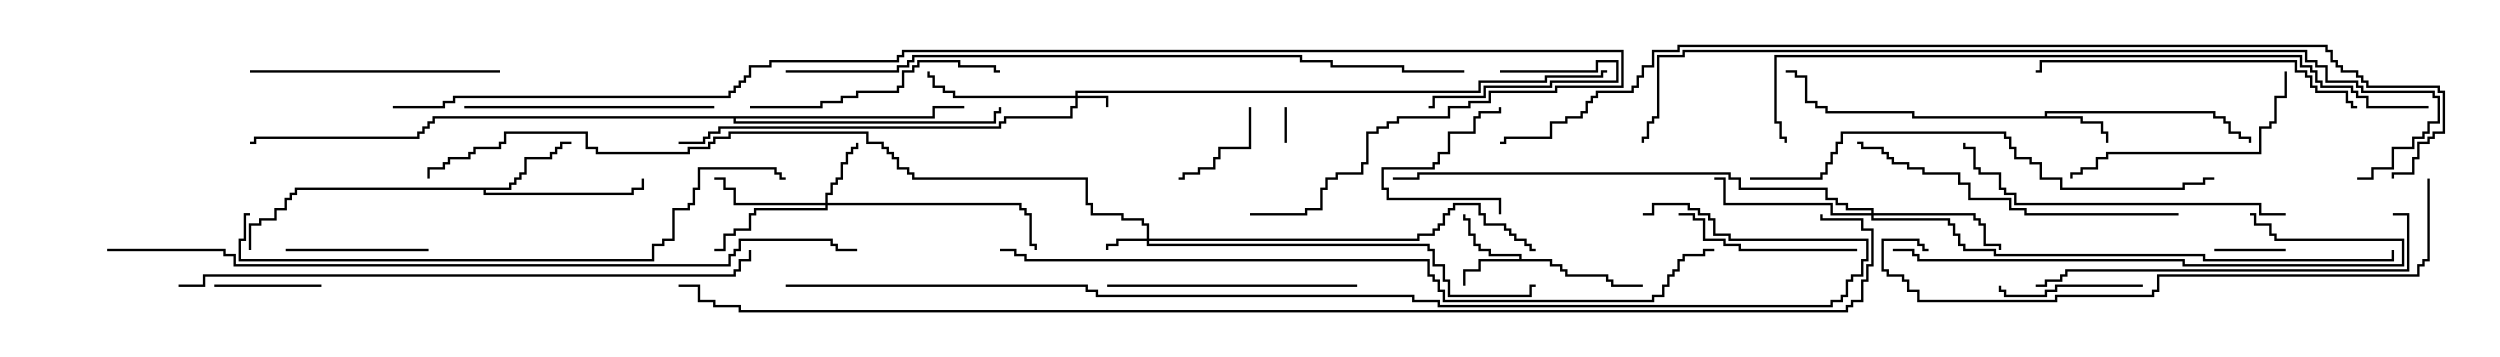 <svg version="1.1" width="105" height="15" xmlns="http://www.w3.org/2000/svg"><path d="M63.807,10.879L63.807,10.764L62.521,10.764L62.521,10.55L62.093,10.55L62.093,10.336L61.879,10.336L61.879,9.907L61.664,9.907L61.664,9.264L61.45,9.264L61.45,9L61.55,9L61.55,9.164L61.764,9.164L61.764,9.807L61.979,9.807L61.979,10.236L62.193,10.236L62.193,10.45L62.621,10.45L62.621,10.664L63.907,10.664L63.907,10.879L65.193,10.879L65.193,11.093L65.621,11.093L65.621,11.307L65.836,11.307L65.836,11.521L67.55,11.521L67.55,11.736L67.764,11.736L67.764,11.95L69,11.95L69,12.05L67.664,12.05L67.664,11.836L67.45,11.836L67.45,11.621L65.736,11.621L65.736,11.407L65.521,11.407L65.521,11.193L65.093,11.193L65.093,10.979L62.193,10.979L62.193,11.407L61.55,11.407L61.55,12L61.45,12L61.45,11.307L62.093,11.307L62.093,10.879z" stroke="none"/><path d="M85.879,4.879L85.879,4.664L93.05,4.664L93.05,4.879L93.479,4.879L93.479,5.093L93.693,5.093L93.693,5.521L94.121,5.521L94.121,5.736L94.55,5.736L94.55,6L94.45,6L94.45,5.836L94.021,5.836L94.021,5.621L93.593,5.621L93.593,5.193L93.379,5.193L93.379,4.979L92.95,4.979L92.95,4.764L85.979,4.764L85.979,4.879L87.479,4.879L87.479,5.093L88.336,5.093L88.336,5.521L88.55,5.521L88.55,6L88.45,6L88.45,5.621L88.236,5.621L88.236,5.193L87.379,5.193L87.379,4.979L80.307,4.979L80.307,4.764L76.664,4.764L76.664,4.55L76.236,4.55L76.236,4.336L75.807,4.336L75.807,3.264L75.379,3.264L75.379,3.05L75,3.05L75,2.95L75.479,2.95L75.479,3.164L75.907,3.164L75.907,4.236L76.336,4.236L76.336,4.45L76.764,4.45L76.764,4.664L80.407,4.664L80.407,4.879z" stroke="none"/><path d="M21.379,7.879L21.379,7.664L21.593,7.664L21.593,7.45L21.807,7.45L21.807,7.236L22.021,7.236L22.021,6.593L23.093,6.593L23.093,6.379L23.307,6.379L23.307,6.164L23.521,6.164L23.521,5.95L24,5.95L24,6.05L23.621,6.05L23.621,6.264L23.407,6.264L23.407,6.479L23.193,6.479L23.193,6.693L22.121,6.693L22.121,7.336L21.907,7.336L21.907,7.55L21.693,7.55L21.693,7.764L21.479,7.764L21.479,7.979L20.407,7.979L20.407,8.093L26.521,8.093L26.521,7.879L26.95,7.879L26.95,7.5L27.05,7.5L27.05,7.979L26.621,7.979L26.621,8.193L20.307,8.193L20.307,7.979L12.479,7.979L12.479,8.193L12.264,8.193L12.264,8.407L12.05,8.407L12.05,8.836L11.621,8.836L11.621,9.264L10.979,9.264L10.979,9.479L10.55,9.479L10.55,10.5L10.45,10.5L10.45,9.379L10.879,9.379L10.879,9.164L11.521,9.164L11.521,8.736L11.95,8.736L11.95,8.307L12.164,8.307L12.164,8.093L12.379,8.093L12.379,7.879z" stroke="none"/><path d="M39.164,4.879L39.164,4.45L40.5,4.45L40.5,4.55L39.264,4.55L39.264,4.979L30.907,4.979L30.907,5.093L41.736,5.093L41.736,4.664L41.95,4.664L41.95,4.5L42.05,4.5L42.05,4.764L41.836,4.764L41.836,5.193L30.807,5.193L30.807,4.979L18.264,4.979L18.264,5.193L18.05,5.193L18.05,5.407L17.836,5.407L17.836,5.621L17.621,5.621L17.621,5.836L10.764,5.836L10.764,6.05L10.5,6.05L10.5,5.95L10.664,5.95L10.664,5.736L17.521,5.736L17.521,5.521L17.736,5.521L17.736,5.307L17.95,5.307L17.95,5.093L18.164,5.093L18.164,4.879z" stroke="none"/><path d="M45.164,4.021L45.164,3.807L62.093,3.807L62.093,3.379L64.879,3.379L64.879,3.164L67.236,3.164L67.236,2.95L67.5,2.95L67.5,3.05L67.336,3.05L67.336,3.264L64.979,3.264L64.979,3.479L62.193,3.479L62.193,3.907L45.264,3.907L45.264,4.021L46.55,4.021L46.55,4.5L46.45,4.5L46.45,4.121L45.264,4.121L45.264,4.55L45.05,4.55L45.05,4.979L42.264,4.979L42.264,5.193L42.05,5.193L42.05,5.407L30.264,5.407L30.264,5.621L29.836,5.621L29.836,5.836L29.621,5.836L29.621,6.05L28.5,6.05L28.5,5.95L29.521,5.95L29.521,5.736L29.736,5.736L29.736,5.521L30.164,5.521L30.164,5.307L41.95,5.307L41.95,5.093L42.164,5.093L42.164,4.879L44.95,4.879L44.95,4.45L45.164,4.45L45.164,4.121L40.021,4.121L40.021,3.907L39.593,3.907L39.593,3.693L39.164,3.693L39.164,3.264L38.95,3.264L38.95,3L39.05,3L39.05,3.164L39.264,3.164L39.264,3.593L39.693,3.593L39.693,3.807L40.121,3.807L40.121,4.021z" stroke="none"/><path d="M48.164,10.021L48.164,9.479L47.95,9.479L47.95,9.264L47.093,9.264L47.093,9.05L45.807,9.05L45.807,8.621L45.593,8.621L45.593,7.55L38.307,7.55L38.307,7.336L38.093,7.336L38.093,7.121L37.664,7.121L37.664,6.693L37.45,6.693L37.45,6.479L37.236,6.479L37.236,6.264L37.021,6.264L37.021,6.05L36.379,6.05L36.379,5.621L30.693,5.621L30.693,5.836L30.05,5.836L30.05,6.05L29.836,6.05L29.836,6.264L28.979,6.264L28.979,6.479L25.021,6.479L25.021,6.264L24.593,6.264L24.593,5.621L21.264,5.621L21.264,6.05L21.05,6.05L21.05,6.264L19.979,6.264L19.979,6.479L19.764,6.479L19.764,6.693L18.907,6.693L18.907,6.907L18.693,6.907L18.693,7.121L18.05,7.121L18.05,7.5L17.95,7.5L17.95,7.021L18.593,7.021L18.593,6.807L18.807,6.807L18.807,6.593L19.664,6.593L19.664,6.379L19.879,6.379L19.879,6.164L20.95,6.164L20.95,5.95L21.164,5.95L21.164,5.521L24.693,5.521L24.693,6.164L25.121,6.164L25.121,6.379L28.879,6.379L28.879,6.164L29.736,6.164L29.736,5.95L29.95,5.95L29.95,5.736L30.593,5.736L30.593,5.521L36.479,5.521L36.479,5.95L37.121,5.95L37.121,6.164L37.336,6.164L37.336,6.379L37.55,6.379L37.55,6.593L37.764,6.593L37.764,7.021L38.193,7.021L38.193,7.236L38.407,7.236L38.407,7.45L45.693,7.45L45.693,8.521L45.907,8.521L45.907,8.95L47.193,8.95L47.193,9.164L48.05,9.164L48.05,9.379L48.264,9.379L48.264,10.021L59.521,10.021L59.521,9.807L60.164,9.807L60.164,9.593L60.379,9.593L60.379,9.379L60.593,9.379L60.593,8.95L60.807,8.95L60.807,8.736L61.021,8.736L61.021,8.521L62.193,8.521L62.193,8.95L62.407,8.95L62.407,9.379L63.264,9.379L63.264,9.593L63.479,9.593L63.479,9.807L63.693,9.807L63.693,10.021L64.121,10.021L64.121,10.236L64.336,10.236L64.336,10.45L64.5,10.45L64.5,10.55L64.236,10.55L64.236,10.336L64.021,10.336L64.021,10.121L63.593,10.121L63.593,9.907L63.379,9.907L63.379,9.693L63.164,9.693L63.164,9.479L62.307,9.479L62.307,9.05L62.093,9.05L62.093,8.621L61.121,8.621L61.121,8.836L60.907,8.836L60.907,9.05L60.693,9.05L60.693,9.479L60.479,9.479L60.479,9.693L60.264,9.693L60.264,9.907L59.621,9.907L59.621,10.121L48.264,10.121L48.264,10.236L60.05,10.236L60.05,10.45L60.264,10.45L60.264,11.093L60.693,11.093L60.693,11.736L60.907,11.736L60.907,12.379L64.236,12.379L64.236,11.95L64.5,11.95L64.5,12.05L64.336,12.05L64.336,12.479L60.807,12.479L60.807,11.836L60.593,11.836L60.593,11.193L60.164,11.193L60.164,10.55L59.95,10.55L59.95,10.336L48.164,10.336L48.164,10.121L46.979,10.121L46.979,10.336L46.55,10.336L46.55,10.5L46.45,10.5L46.45,10.236L46.879,10.236L46.879,10.021z" stroke="none"/><path d="M34.664,8.521L34.664,8.093L34.879,8.093L34.879,7.664L35.093,7.664L35.093,7.45L35.307,7.45L35.307,6.807L35.521,6.807L35.521,6.379L35.736,6.379L35.736,6.164L35.95,6.164L35.95,6L36.05,6L36.05,6.264L35.836,6.264L35.836,6.479L35.621,6.479L35.621,6.907L35.407,6.907L35.407,7.55L35.193,7.55L35.193,7.764L34.979,7.764L34.979,8.193L34.764,8.193L34.764,8.521L42.907,8.521L42.907,8.736L43.121,8.736L43.121,8.95L43.336,8.95L43.336,10.236L43.55,10.236L43.55,10.5L43.45,10.5L43.45,10.336L43.236,10.336L43.236,9.05L43.021,9.05L43.021,8.836L42.807,8.836L42.807,8.621L34.764,8.621L34.764,8.836L31.764,8.836L31.764,9.05L31.55,9.05L31.55,9.693L30.907,9.693L30.907,9.907L30.479,9.907L30.479,10.55L30,10.55L30,10.45L30.379,10.45L30.379,9.807L30.807,9.807L30.807,9.593L31.45,9.593L31.45,8.95L31.664,8.95L31.664,8.736L34.664,8.736L34.664,8.621L30.807,8.621L30.807,7.979L30.379,7.979L30.379,7.55L30,7.55L30,7.45L30.479,7.45L30.479,7.879L30.907,7.879L30.907,8.521z" stroke="none"/><path d="M78.593,8.95L78.593,8.836L77.521,8.836L77.521,8.621L77.093,8.621L77.093,8.407L76.664,8.407L76.664,7.979L73.021,7.979L73.021,7.55L72.593,7.55L72.593,7.336L59.621,7.336L59.621,7.55L58.5,7.55L58.5,7.45L59.521,7.45L59.521,7.236L72.693,7.236L72.693,7.45L73.121,7.45L73.121,7.879L76.764,7.879L76.764,8.307L77.193,8.307L77.193,8.521L77.621,8.521L77.621,8.736L78.693,8.736L78.693,8.95L82.979,8.95L82.979,9.164L83.193,9.164L83.193,9.379L83.407,9.379L83.407,10.236L84.05,10.236L84.05,10.5L83.95,10.5L83.95,10.336L83.307,10.336L83.307,9.479L83.093,9.479L83.093,9.264L82.879,9.264L82.879,9.05L78.693,9.05L78.693,9.164L81.907,9.164L81.907,9.379L82.121,9.379L82.121,9.807L82.336,9.807L82.336,10.236L82.55,10.236L82.55,10.45L83.836,10.45L83.836,10.664L92.621,10.664L92.621,10.879L100.45,10.879L100.45,10.5L100.55,10.5L100.55,10.979L92.521,10.979L92.521,10.764L83.736,10.764L83.736,10.55L82.45,10.55L82.45,10.336L82.236,10.336L82.236,9.907L82.021,9.907L82.021,9.479L81.807,9.479L81.807,9.264L78.593,9.264L78.593,9.05L76.879,9.05L76.879,8.621L72.379,8.621L72.379,7.55L72,7.55L72,7.45L72.479,7.45L72.479,8.521L76.979,8.521L76.979,8.95z" stroke="none"/><path d="M53.95,4.5L54.05,4.5L54.05,6L53.95,6z" stroke="none"/><path d="M96,10.45L96,10.55L93,10.55L93,10.45z" stroke="none"/><path d="M63,3.05L63,2.95L67.021,2.95L67.021,2.521L67.979,2.521L67.979,3.479L65.193,3.479L65.193,3.693L62.407,3.693L62.407,4.121L60.264,4.121L60.264,4.55L60,4.55L60,4.45L60.164,4.45L60.164,4.021L62.307,4.021L62.307,3.593L65.093,3.593L65.093,3.379L67.879,3.379L67.879,2.621L67.121,2.621L67.121,3.05z" stroke="none"/><path d="M52.45,4.5L52.55,4.5L52.55,6.264L51.264,6.264L51.264,6.693L51.05,6.693L51.05,7.121L50.407,7.121L50.407,7.336L49.764,7.336L49.764,7.55L49.5,7.55L49.5,7.45L49.664,7.45L49.664,7.236L50.307,7.236L50.307,7.021L50.95,7.021L50.95,6.593L51.164,6.593L51.164,6.164L52.45,6.164z" stroke="none"/><path d="M63.05,9L62.95,9L62.95,8.407L58.236,8.407L58.236,7.979L58.021,7.979L58.021,7.021L60.164,7.021L60.164,6.807L60.379,6.807L60.379,6.379L60.807,6.379L60.807,5.521L61.879,5.521L61.879,4.879L62.093,4.879L62.093,4.664L62.95,4.664L62.95,4.5L63.05,4.5L63.05,4.764L62.193,4.764L62.193,4.979L61.979,4.979L61.979,5.621L60.907,5.621L60.907,6.479L60.479,6.479L60.479,6.907L60.264,6.907L60.264,7.121L58.121,7.121L58.121,7.879L58.336,7.879L58.336,8.307L63.05,8.307z" stroke="none"/><path d="M13.5,11.95L13.5,12.05L9,12.05L9,11.95z" stroke="none"/><path d="M90,11.95L90,12.05L86.407,12.05L86.407,12.264L85.979,12.264L85.979,12.479L84.164,12.479L84.164,12.264L83.95,12.264L83.95,12L84.05,12L84.05,12.164L84.264,12.164L84.264,12.379L85.879,12.379L85.879,12.164L86.307,12.164L86.307,11.95z" stroke="none"/><path d="M12,10.55L12,10.45L18,10.45L18,10.55z" stroke="none"/><path d="M78,10.45L78,10.55L73.021,10.55L73.021,10.336L72.379,10.336L72.379,10.121L71.521,10.121L71.521,9.264L71.093,9.264L71.093,9.05L70.5,9.05L70.5,8.95L71.193,8.95L71.193,9.164L71.621,9.164L71.621,10.021L72.479,10.021L72.479,10.236L73.121,10.236L73.121,10.45z" stroke="none"/><path d="M95.95,3L96.05,3L96.05,4.121L95.621,4.121L95.621,5.193L95.407,5.193L95.407,5.407L94.979,5.407L94.979,6.479L88.55,6.479L88.55,6.693L88.121,6.693L88.121,7.121L87.479,7.121L87.479,7.336L87.05,7.336L87.05,7.5L86.95,7.5L86.95,7.236L87.379,7.236L87.379,7.021L88.021,7.021L88.021,6.593L88.45,6.593L88.45,6.379L94.879,6.379L94.879,5.307L95.307,5.307L95.307,5.093L95.521,5.093L95.521,4.021L95.95,4.021z" stroke="none"/><path d="M10.5,3.05L10.5,2.95L21,2.95L21,3.05z" stroke="none"/><path d="M46.5,12.05L46.5,11.95L57,11.95L57,12.05z" stroke="none"/><path d="M19.5,4.55L19.5,4.45L30,4.45L30,4.55z" stroke="none"/><path d="M31.5,4.55L31.5,4.45L34.45,4.45L34.45,4.236L35.307,4.236L35.307,4.021L35.95,4.021L35.95,3.807L37.664,3.807L37.664,3.593L37.879,3.593L37.879,2.95L38.307,2.95L38.307,2.736L38.521,2.736L38.521,2.521L40.336,2.521L40.336,2.736L41.836,2.736L41.836,2.95L42,2.95L42,3.05L41.736,3.05L41.736,2.836L40.236,2.836L40.236,2.621L38.621,2.621L38.621,2.836L38.407,2.836L38.407,3.05L37.979,3.05L37.979,3.693L37.764,3.693L37.764,3.907L36.05,3.907L36.05,4.121L35.407,4.121L35.407,4.336L34.55,4.336L34.55,4.55z" stroke="none"/><path d="M99,4.45L99,4.55L98.736,4.55L98.736,4.336L98.521,4.336L98.521,3.907L97.236,3.907L97.236,3.693L97.021,3.693L97.021,3.264L96.807,3.264L96.807,3.05L96.379,3.05L96.379,2.621L85.764,2.621L85.764,3.05L85.5,3.05L85.5,2.95L85.664,2.95L85.664,2.521L96.479,2.521L96.479,2.95L96.907,2.95L96.907,3.164L97.121,3.164L97.121,3.593L97.336,3.593L97.336,3.807L98.621,3.807L98.621,4.236L98.836,4.236L98.836,4.45z" stroke="none"/><path d="M96,8.95L96,9.05L94.879,9.05L94.879,8.621L84.593,8.621L84.593,8.193L84.164,8.193L84.164,7.979L83.95,7.979L83.95,7.336L83.093,7.336L83.093,7.121L82.879,7.121L82.879,6.264L82.45,6.264L82.45,6L82.55,6L82.55,6.164L82.979,6.164L82.979,7.021L83.193,7.021L83.193,7.236L84.05,7.236L84.05,7.879L84.264,7.879L84.264,8.093L84.693,8.093L84.693,8.521L94.979,8.521L94.979,8.95z" stroke="none"/><path d="M91.5,8.95L91.5,9.05L85.021,9.05L85.021,8.836L84.379,8.836L84.379,8.407L82.664,8.407L82.664,7.764L82.236,7.764L82.236,7.336L80.736,7.336L80.736,7.121L80.093,7.121L80.093,6.907L79.45,6.907L79.45,6.693L79.236,6.693L79.236,6.479L79.021,6.479L79.021,6.264L78.164,6.264L78.164,6.05L78,6.05L78,5.95L78.264,5.95L78.264,6.164L79.121,6.164L79.121,6.379L79.336,6.379L79.336,6.593L79.55,6.593L79.55,6.807L80.193,6.807L80.193,7.021L80.836,7.021L80.836,7.236L82.336,7.236L82.336,7.664L82.764,7.664L82.764,8.307L84.479,8.307L84.479,8.736L85.121,8.736L85.121,8.95z" stroke="none"/><path d="M79.5,10.55L79.5,10.45L80.407,10.45L80.407,10.664L80.621,10.664L80.621,10.879L91.764,10.879L91.764,11.093L100.879,11.093L100.879,10.121L95.521,10.121L95.521,9.907L95.307,9.907L95.307,9.479L94.664,9.479L94.664,9.05L94.5,9.05L94.5,8.95L94.764,8.95L94.764,9.379L95.407,9.379L95.407,9.807L95.621,9.807L95.621,10.021L100.979,10.021L100.979,11.193L91.664,11.193L91.664,10.979L80.521,10.979L80.521,10.764L80.307,10.764L80.307,10.55z" stroke="none"/><path d="M100.5,9.05L100.5,8.95L101.193,8.95L101.193,11.407L86.836,11.407L86.836,11.621L86.621,11.621L86.621,11.836L85.979,11.836L85.979,12.05L85.5,12.05L85.5,11.95L85.879,11.95L85.879,11.736L86.521,11.736L86.521,11.521L86.736,11.521L86.736,11.307L101.093,11.307L101.093,9.05z" stroke="none"/><path d="M73.5,7.55L73.5,7.45L76.45,7.45L76.45,7.236L76.664,7.236L76.664,6.807L76.879,6.807L76.879,6.379L77.093,6.379L77.093,5.95L77.307,5.95L77.307,5.521L84.264,5.521L84.264,5.736L84.479,5.736L84.479,6.164L84.693,6.164L84.693,6.593L85.336,6.593L85.336,6.807L85.764,6.807L85.764,7.45L86.621,7.45L86.621,7.879L91.664,7.879L91.664,7.664L92.521,7.664L92.521,7.45L93,7.45L93,7.55L92.621,7.55L92.621,7.764L91.764,7.764L91.764,7.979L86.521,7.979L86.521,7.55L85.664,7.55L85.664,6.907L85.236,6.907L85.236,6.693L84.593,6.693L84.593,6.264L84.379,6.264L84.379,5.836L84.164,5.836L84.164,5.621L77.407,5.621L77.407,6.05L77.193,6.05L77.193,6.479L76.979,6.479L76.979,6.907L76.764,6.907L76.764,7.336L76.55,7.336L76.55,7.55z" stroke="none"/><path d="M101.95,7.5L102.05,7.5L102.05,10.979L101.836,10.979L101.836,11.193L101.621,11.193L101.621,11.621L90.693,11.621L90.693,12.264L90.479,12.264L90.479,12.479L86.407,12.479L86.407,12.693L80.521,12.693L80.521,12.264L80.093,12.264L80.093,11.836L79.879,11.836L79.879,11.621L79.236,11.621L79.236,11.407L79.021,11.407L79.021,10.021L80.621,10.021L80.621,10.236L80.836,10.236L80.836,10.45L81,10.45L81,10.55L80.736,10.55L80.736,10.336L80.521,10.336L80.521,10.121L79.121,10.121L79.121,11.307L79.336,11.307L79.336,11.521L79.979,11.521L79.979,11.736L80.193,11.736L80.193,12.164L80.621,12.164L80.621,12.593L86.307,12.593L86.307,12.379L90.379,12.379L90.379,12.164L90.593,12.164L90.593,11.521L101.521,11.521L101.521,11.093L101.736,11.093L101.736,10.879L101.95,10.879z" stroke="none"/><path d="M10.5,8.95L10.5,9.05L10.336,9.05L10.336,10.121L10.121,10.121L10.121,10.879L27.379,10.879L27.379,10.236L27.807,10.236L27.807,10.021L28.236,10.021L28.236,8.736L28.879,8.736L28.879,8.521L29.093,8.521L29.093,7.879L29.307,7.879L29.307,7.021L32.621,7.021L32.621,7.236L32.836,7.236L32.836,7.45L33,7.45L33,7.55L32.736,7.55L32.736,7.336L32.521,7.336L32.521,7.121L29.407,7.121L29.407,7.979L29.193,7.979L29.193,8.621L28.979,8.621L28.979,8.836L28.336,8.836L28.336,10.121L27.907,10.121L27.907,10.336L27.479,10.336L27.479,10.979L10.021,10.979L10.021,10.021L10.236,10.021L10.236,8.95z" stroke="none"/><path d="M7.5,12.05L7.5,11.95L8.521,11.95L8.521,11.521L30.807,11.521L30.807,11.307L31.021,11.307L31.021,10.879L31.45,10.879L31.45,10.5L31.55,10.5L31.55,10.979L31.121,10.979L31.121,11.407L30.907,11.407L30.907,11.621L8.621,11.621L8.621,12.05z" stroke="none"/><path d="M102,4.45L102,4.55L99.379,4.55L99.379,4.121L98.95,4.121L98.95,3.907L98.736,3.907L98.736,3.693L97.45,3.693L97.45,3.479L97.236,3.479L97.236,3.05L97.021,3.05L97.021,2.836L96.593,2.836L96.593,2.407L74.621,2.407L74.621,5.093L74.836,5.093L74.836,5.736L75.05,5.736L75.05,6L74.95,6L74.95,5.836L74.736,5.836L74.736,5.193L74.521,5.193L74.521,2.307L96.693,2.307L96.693,2.736L97.121,2.736L97.121,2.95L97.336,2.95L97.336,3.379L97.55,3.379L97.55,3.593L98.836,3.593L98.836,3.807L99.05,3.807L99.05,4.021L99.479,4.021L99.479,4.45z" stroke="none"/><path d="M33,3.05L33,2.95L37.664,2.95L37.664,2.736L38.093,2.736L38.093,2.521L38.307,2.521L38.307,2.307L54.693,2.307L54.693,2.521L55.979,2.521L55.979,2.736L58.979,2.736L58.979,2.95L61.5,2.95L61.5,3.05L58.879,3.05L58.879,2.836L55.879,2.836L55.879,2.621L54.593,2.621L54.593,2.407L38.407,2.407L38.407,2.621L38.193,2.621L38.193,2.836L37.764,2.836L37.764,3.05z" stroke="none"/><path d="M42,10.55L42,10.45L42.693,10.45L42.693,10.664L43.121,10.664L43.121,10.879L60.05,10.879L60.05,11.521L60.264,11.521L60.264,11.736L60.479,11.736L60.479,12.164L60.693,12.164L60.693,12.593L69.379,12.593L69.379,12.379L69.807,12.379L69.807,11.95L70.021,11.95L70.021,11.521L70.236,11.521L70.236,11.307L70.45,11.307L70.45,10.879L70.664,10.879L70.664,10.664L71.521,10.664L71.521,10.45L72,10.45L72,10.55L71.621,10.55L71.621,10.764L70.764,10.764L70.764,10.979L70.55,10.979L70.55,11.407L70.336,11.407L70.336,11.621L70.121,11.621L70.121,12.05L69.907,12.05L69.907,12.479L69.479,12.479L69.479,12.693L60.593,12.693L60.593,12.264L60.379,12.264L60.379,11.836L60.164,11.836L60.164,11.621L59.95,11.621L59.95,10.979L43.021,10.979L43.021,10.764L42.593,10.764L42.593,10.55z" stroke="none"/><path d="M99,7.55L99,7.45L99.593,7.45L99.593,7.021L100.45,7.021L100.45,6.164L101.307,6.164L101.307,5.736L101.736,5.736L101.736,5.521L101.95,5.521L101.95,5.093L102.379,5.093L102.379,4.121L102.164,4.121L102.164,3.907L99.164,3.907L99.164,3.693L98.95,3.693L98.95,3.479L97.664,3.479L97.664,2.836L97.236,2.836L97.236,2.621L96.807,2.621L96.807,2.193L70.764,2.193L70.764,2.407L69.693,2.407L69.693,4.979L69.479,4.979L69.479,5.193L69.264,5.193L69.264,5.836L69.05,5.836L69.05,6L68.95,6L68.95,5.736L69.164,5.736L69.164,5.093L69.379,5.093L69.379,4.879L69.593,4.879L69.593,2.307L70.664,2.307L70.664,2.093L96.907,2.093L96.907,2.521L97.336,2.521L97.336,2.736L97.764,2.736L97.764,3.379L99.05,3.379L99.05,3.593L99.264,3.593L99.264,3.807L102.264,3.807L102.264,4.021L102.479,4.021L102.479,5.193L102.05,5.193L102.05,5.621L101.836,5.621L101.836,5.836L101.407,5.836L101.407,6.264L100.55,6.264L100.55,7.121L99.693,7.121L99.693,7.55z" stroke="none"/><path d="M4.5,10.55L4.5,10.45L9.479,10.45L9.479,10.664L9.907,10.664L9.907,11.093L30.593,11.093L30.593,10.664L30.807,10.664L30.807,10.45L31.021,10.45L31.021,10.021L34.979,10.021L34.979,10.236L35.193,10.236L35.193,10.45L36,10.45L36,10.55L35.093,10.55L35.093,10.336L34.879,10.336L34.879,10.121L31.121,10.121L31.121,10.55L30.907,10.55L30.907,10.764L30.693,10.764L30.693,11.193L9.807,11.193L9.807,10.764L9.379,10.764L9.379,10.55z" stroke="none"/><path d="M33,12.05L33,11.95L45.693,11.95L45.693,12.164L46.121,12.164L46.121,12.379L59.407,12.379L59.407,12.593L60.479,12.593L60.479,12.807L76.879,12.807L76.879,12.593L77.307,12.593L77.307,12.379L77.521,12.379L77.521,11.736L77.736,11.736L77.736,11.521L78.164,11.521L78.164,10.879L78.379,10.879L78.379,10.121L72.593,10.121L72.593,9.907L71.95,9.907L71.95,9.264L71.736,9.264L71.736,9.05L71.307,9.05L71.307,8.836L70.879,8.836L70.879,8.621L69.479,8.621L69.479,9.05L69,9.05L69,8.95L69.379,8.95L69.379,8.521L70.979,8.521L70.979,8.736L71.407,8.736L71.407,8.95L71.836,8.95L71.836,9.164L72.05,9.164L72.05,9.807L72.693,9.807L72.693,10.021L78.479,10.021L78.479,10.979L78.264,10.979L78.264,11.621L77.836,11.621L77.836,11.836L77.621,11.836L77.621,12.479L77.407,12.479L77.407,12.693L76.979,12.693L76.979,12.907L60.379,12.907L60.379,12.693L59.307,12.693L59.307,12.479L46.021,12.479L46.021,12.264L45.593,12.264L45.593,12.05z" stroke="none"/><path d="M16.5,4.55L16.5,4.45L18.593,4.45L18.593,4.236L19.021,4.236L19.021,4.021L30.593,4.021L30.593,3.807L30.807,3.807L30.807,3.593L31.021,3.593L31.021,3.379L31.236,3.379L31.236,3.164L31.45,3.164L31.45,2.736L32.307,2.736L32.307,2.521L37.664,2.521L37.664,2.307L37.879,2.307L37.879,2.093L68.193,2.093L68.193,3.693L65.407,3.693L65.407,3.907L62.621,3.907L62.621,4.336L61.764,4.336L61.764,4.55L60.907,4.55L60.907,4.979L58.764,4.979L58.764,5.193L58.336,5.193L58.336,5.407L57.907,5.407L57.907,5.621L57.479,5.621L57.479,6.907L57.264,6.907L57.264,7.336L56.193,7.336L56.193,7.55L55.764,7.55L55.764,7.979L55.55,7.979L55.55,8.836L54.907,8.836L54.907,9.05L52.5,9.05L52.5,8.95L54.807,8.95L54.807,8.736L55.45,8.736L55.45,7.879L55.664,7.879L55.664,7.45L56.093,7.45L56.093,7.236L57.164,7.236L57.164,6.807L57.379,6.807L57.379,5.521L57.807,5.521L57.807,5.307L58.236,5.307L58.236,5.093L58.664,5.093L58.664,4.879L60.807,4.879L60.807,4.45L61.664,4.45L61.664,4.236L62.521,4.236L62.521,3.807L65.307,3.807L65.307,3.593L68.093,3.593L68.093,2.193L37.979,2.193L37.979,2.407L37.764,2.407L37.764,2.621L32.407,2.621L32.407,2.836L31.55,2.836L31.55,3.264L31.336,3.264L31.336,3.479L31.121,3.479L31.121,3.693L30.907,3.693L30.907,3.907L30.693,3.907L30.693,4.121L19.121,4.121L19.121,4.336L18.693,4.336L18.693,4.55z" stroke="none"/><path d="M100.55,7.5L100.45,7.5L100.45,7.236L101.307,7.236L101.307,6.593L101.521,6.593L101.521,5.95L101.95,5.95L101.95,5.736L102.164,5.736L102.164,5.521L102.593,5.521L102.593,3.907L102.379,3.907L102.379,3.693L99.379,3.693L99.379,3.479L99.164,3.479L99.164,3.264L98.95,3.264L98.95,3.05L98.307,3.05L98.307,2.836L98.093,2.836L98.093,2.621L97.879,2.621L97.879,2.193L97.664,2.193L97.664,1.979L70.55,1.979L70.55,2.193L69.479,2.193L69.479,2.836L69.05,2.836L69.05,3.264L68.836,3.264L68.836,3.693L68.621,3.693L68.621,3.907L67.121,3.907L67.121,4.121L66.907,4.121L66.907,4.336L66.693,4.336L66.693,4.764L66.479,4.764L66.479,4.979L65.836,4.979L65.836,5.193L65.193,5.193L65.193,5.836L63.264,5.836L63.264,6.05L63,6.05L63,5.95L63.164,5.95L63.164,5.736L65.093,5.736L65.093,5.093L65.736,5.093L65.736,4.879L66.379,4.879L66.379,4.664L66.593,4.664L66.593,4.236L66.807,4.236L66.807,4.021L67.021,4.021L67.021,3.807L68.521,3.807L68.521,3.593L68.736,3.593L68.736,3.164L68.95,3.164L68.95,2.736L69.379,2.736L69.379,2.093L70.45,2.093L70.45,1.879L97.764,1.879L97.764,2.093L97.979,2.093L97.979,2.521L98.193,2.521L98.193,2.736L98.407,2.736L98.407,2.95L99.05,2.95L99.05,3.164L99.264,3.164L99.264,3.379L99.479,3.379L99.479,3.593L102.479,3.593L102.479,3.807L102.693,3.807L102.693,5.621L102.264,5.621L102.264,5.836L102.05,5.836L102.05,6.05L101.621,6.05L101.621,6.693L101.407,6.693L101.407,7.336L100.55,7.336z" stroke="none"/><path d="M76.45,9L76.55,9L76.55,9.164L78.264,9.164L78.264,9.593L78.693,9.593L78.693,11.193L78.479,11.193L78.479,11.836L78.264,11.836L78.264,12.693L77.836,12.693L77.836,12.907L77.621,12.907L77.621,13.121L31.021,13.121L31.021,12.907L29.95,12.907L29.95,12.693L29.307,12.693L29.307,12.05L28.5,12.05L28.5,11.95L29.407,11.95L29.407,12.593L30.05,12.593L30.05,12.807L31.121,12.807L31.121,13.021L77.521,13.021L77.521,12.807L77.736,12.807L77.736,12.593L78.164,12.593L78.164,11.736L78.379,11.736L78.379,11.093L78.593,11.093L78.593,9.693L78.164,9.693L78.164,9.264L76.45,9.264z" stroke="none"/></svg>